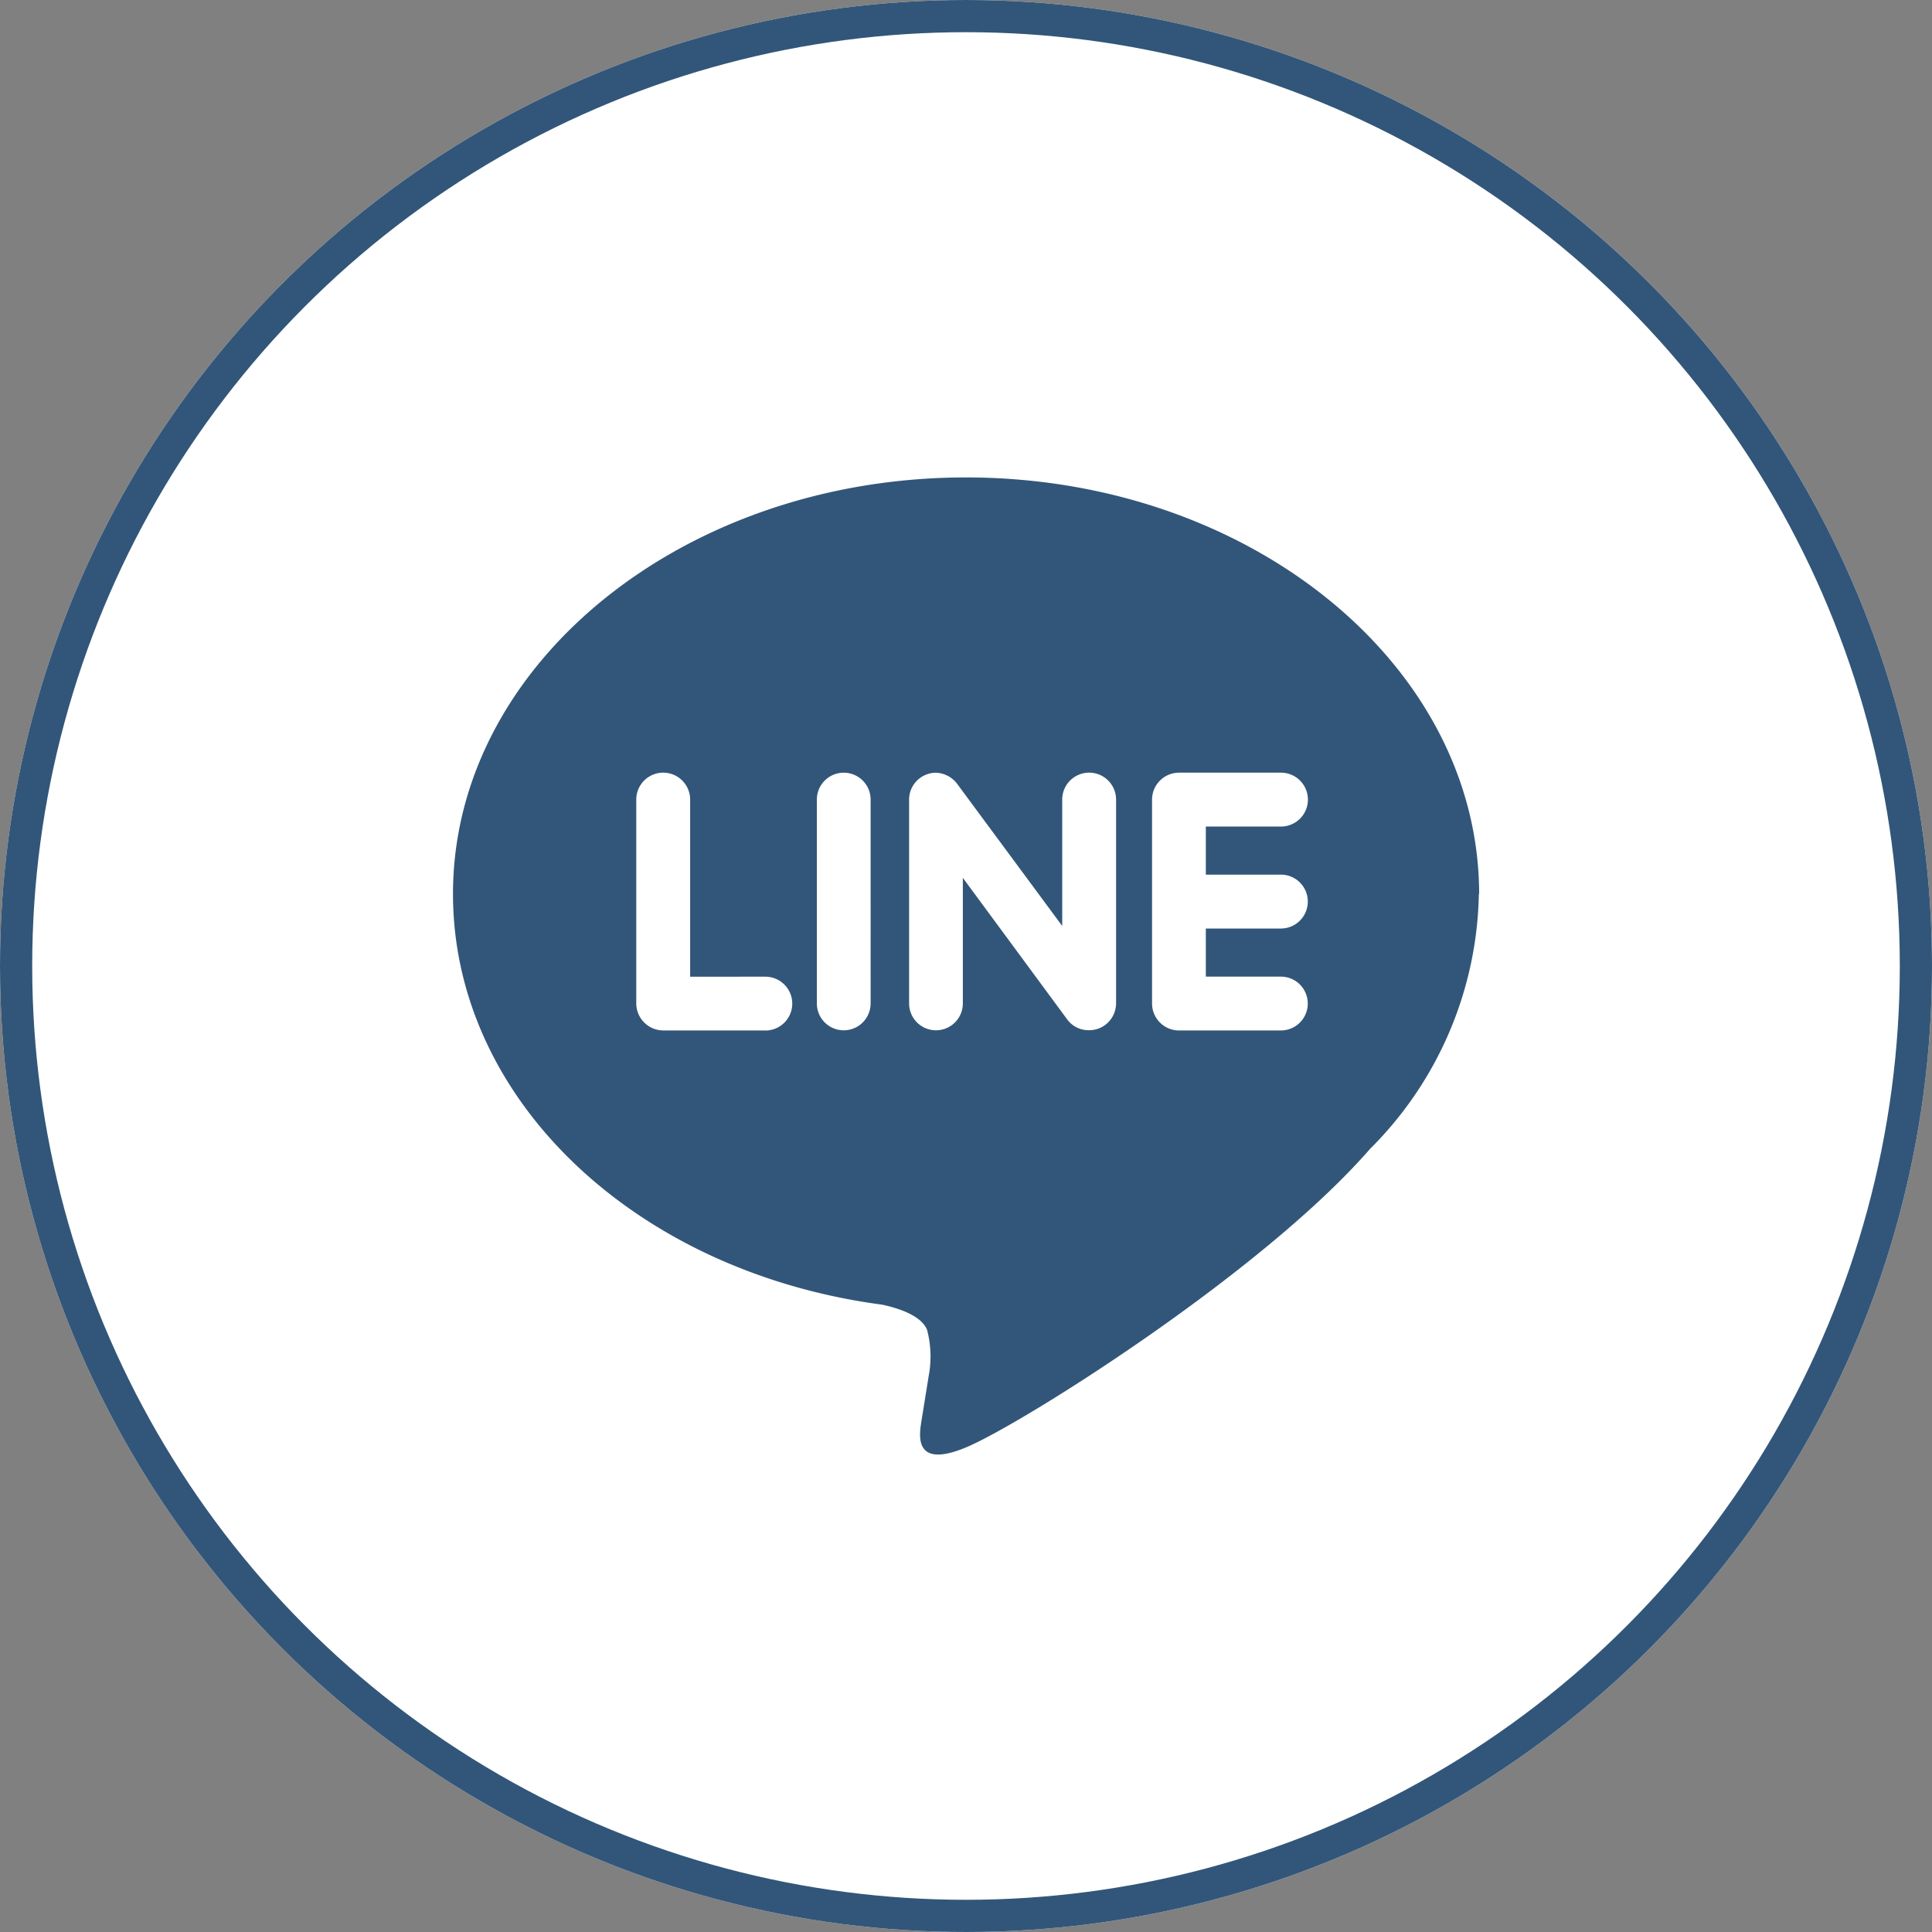 <svg xmlns="http://www.w3.org/2000/svg" width="60" height="60" viewBox="0 0 60 60">
  <rect x="0" y="0" width="60" height="60" fill="#808080" stroke="none"/>
  <g id="Group_405" data-name="Group 405" transform="translate(-202 -1342)">
    <g id="Ellipse_24" data-name="Ellipse 24" transform="translate(202 1342)" fill="#fff" stroke="#325679" stroke-width="1">
      <circle cx="30" cy="30" r="30" stroke="none"/>
      <circle cx="30" cy="30" r="29.5" fill="none"/>
    </g>
    <path id="Icon_simple-line" data-name="Icon simple-line" d="M25.71,13.193a.837.837,0,0,1,0,1.674H23.38v1.494h2.33a.836.836,0,1,1,0,1.672H22.542a.838.838,0,0,1-.832-.835V10.863a.839.839,0,0,1,.836-.836h3.168a.836.836,0,0,1,0,1.673H23.38v1.494h2.33Zm-5.118,4a.836.836,0,0,1-.574.791.858.858,0,0,1-.264.041.821.821,0,0,1-.677-.332l-3.243-4.4v3.9a.834.834,0,1,1-1.669,0V10.863a.832.832,0,0,1,.571-.79.772.772,0,0,1,.258-.044.859.859,0,0,1,.657.337l3.269,4.421V10.863a.836.836,0,0,1,1.673,0V17.2Zm-7.622,0a.835.835,0,0,1-1.67,0V10.863a.835.835,0,1,1,1.67,0ZM9.7,18.032H6.528a.841.841,0,0,1-.836-.835V10.863a.836.836,0,0,1,1.673,0v5.5H9.7a.836.836,0,0,1,0,1.672m22.168-4.241C31.864,6.661,24.715.858,15.932.858S0,6.661,0,13.792c0,6.387,5.669,11.739,13.323,12.756.519.109,1.225.343,1.4.783a3.243,3.243,0,0,1,.05,1.434l-.218,1.354c-.06.4-.319,1.575,1.393.856s9.182-5.414,12.528-9.26a11.448,11.448,0,0,0,3.383-7.923" transform="translate(216.068 1355.969)" fill="#325679"/>
  </g>
</svg>
